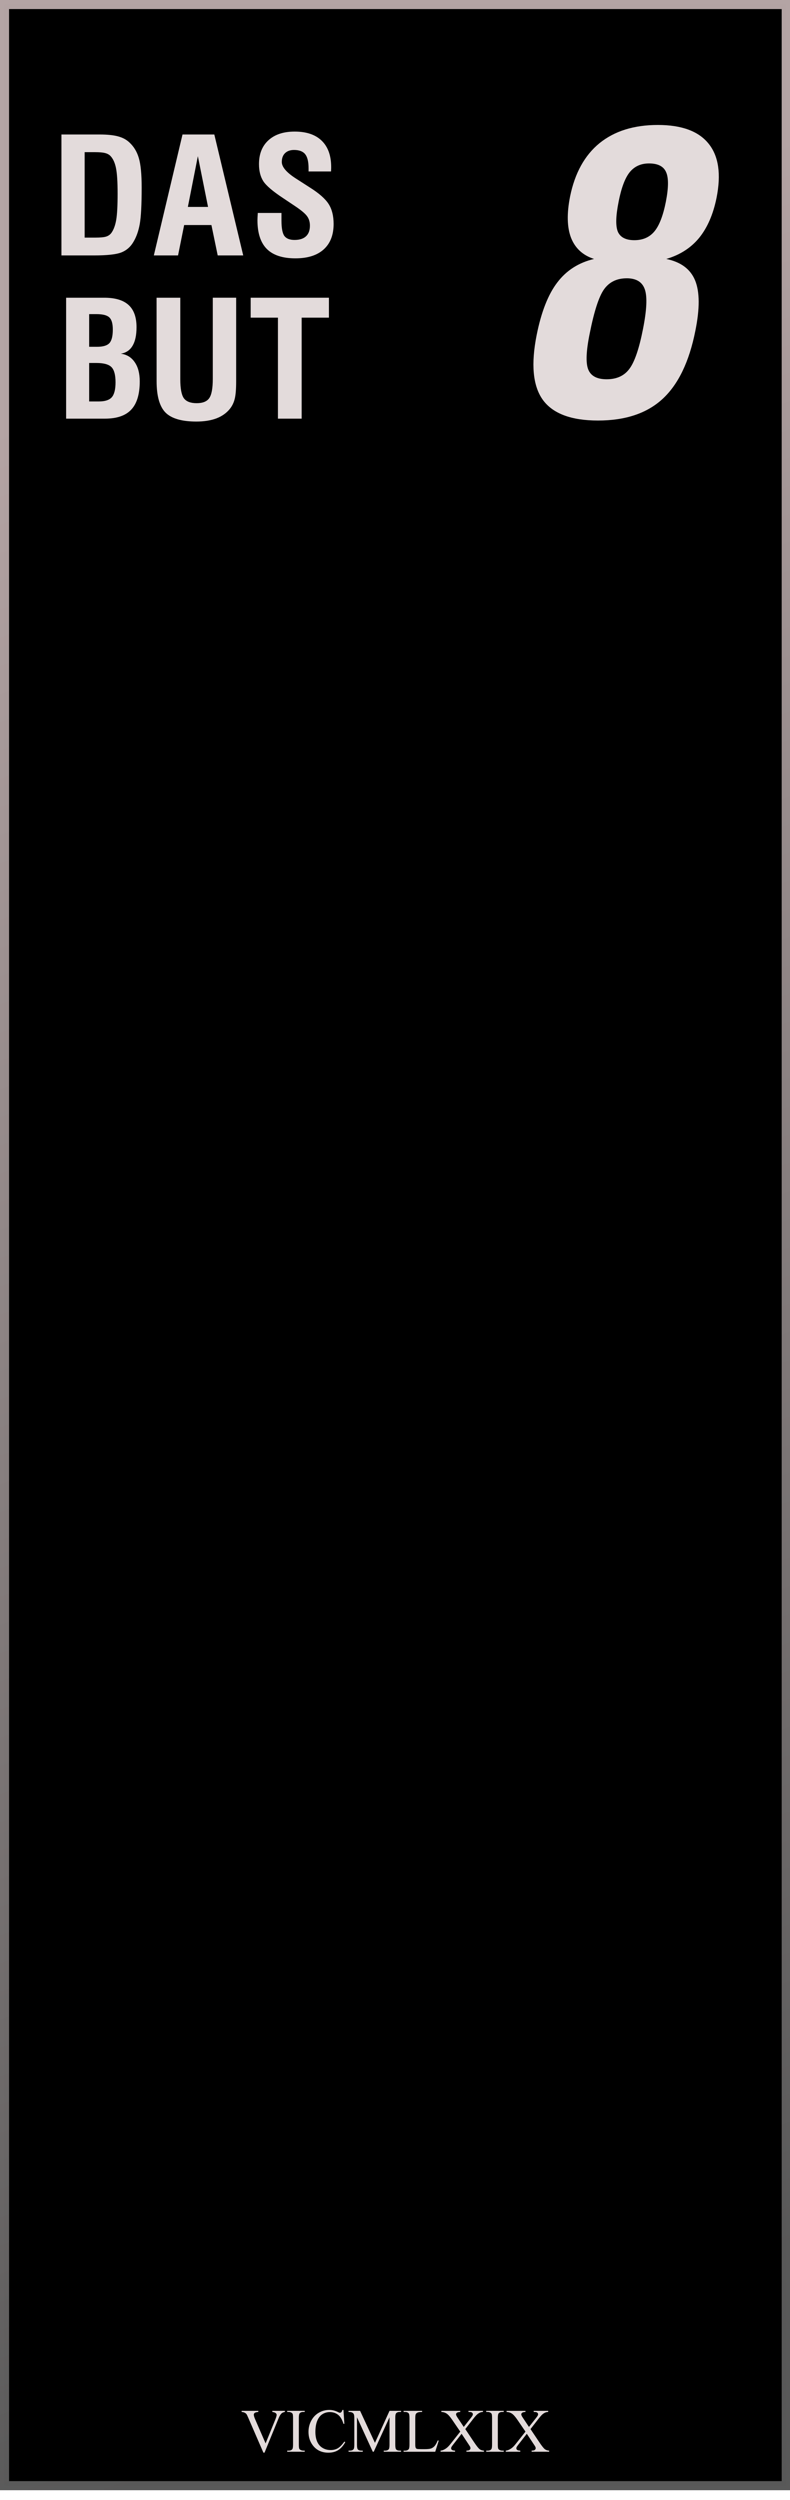 <?xml version="1.0" encoding="UTF-8" standalone="no"?>
<svg
   xmlns:dc="http://purl.org/dc/elements/1.1/"
   xmlns:cc="http://creativecommons.org/ns#"
   xmlns:rdf="http://www.w3.org/1999/02/22-rdf-syntax-ns#"
   xmlns:svg="http://www.w3.org/2000/svg"
   xmlns="http://www.w3.org/2000/svg"
   xmlns:xlink="http://www.w3.org/1999/xlink"
   xmlns:sodipodi="http://sodipodi.sourceforge.net/DTD/sodipodi-0.dtd"
   xmlns:inkscape="http://www.inkscape.org/namespaces/inkscape"
   sodipodi:docname="dasbut8.svg"
   inkscape:version="1.0 (4035a4fb49, 2020-05-01)"
   id="svg8"
   version="1.1"
   viewBox="0 0 40.64 128.5"
   height="128.5mm"
   width="40.64mm">
  <defs
     id="defs2">
    <linearGradient
       inkscape:collect="always"
       id="linearGradient866">
      <stop
         style="stop-color:#b3a3a3;stop-opacity:1"
         offset="0"
         id="stop862" />
      <stop
         style="stop-color:#585858;stop-opacity:1"
         offset="1"
         id="stop864" />
    </linearGradient>
    <linearGradient
       inkscape:collect="always"
       xlink:href="#linearGradient866"
       id="linearGradient868"
       x1="-13.247"
       y1="32.979"
       x2="39.18"
       y2="101.4"
       gradientUnits="userSpaceOnUse"
       gradientTransform="matrix(2.063,0,0,0.999,-0.617,-0.179)" />
  </defs>
  <sodipodi:namedview
     inkscape:window-maximized="1"
     inkscape:window-y="-8"
     inkscape:window-x="-8"
     inkscape:window-height="1017"
     inkscape:window-width="1920"
     showgrid="false"
     inkscape:document-rotation="0"
     inkscape:current-layer="layer3"
     inkscape:document-units="mm"
     inkscape:cy="228.63861"
     inkscape:cx="46.196619"
     inkscape:zoom="1.4"
     inkscape:pageshadow="2"
     inkscape:pageopacity="0"
     borderopacity="1.0"
     bordercolor="#666666"
     pagecolor="#cecece"
     id="base"
     showguides="false"
     showborder="false"
     inkscape:pagecheckerboard="false" />
  <g
     id="layer1"
     inkscape:groupmode="layer"
     inkscape:label="Layer 1"
     style="display:inline">
    <rect
       y="0.233"
       x="0.233"
       height="127.534"
       width="40.213"
       id="rect839"
       style="opacity:0.998;fill:#000000;stroke:url(#linearGradient868);stroke-width:0.467;stroke-miterlimit:4;stroke-dasharray:none" />
  </g>
  <g
     inkscape:label="Layer 2"
     id="layer2"
     inkscape:groupmode="layer"
     style="display:inline">
    <g
       style="font-style:normal;font-weight:normal;font-size:9.937px;line-height:1.25;font-family:sans-serif;fill:#e3dbdb;fill-opacity:1;stroke:none;stroke-width:0.248"
       id="text835"
       transform="matrix(0.876,0,0,0.832,1.489,5.056)"
       aria-label="Das But"
       inkscape:label="text835">
      <path
         id="path845"
         style="font-style:normal;font-variant:normal;font-weight:normal;font-stretch:normal;font-family:'Swis721 Cn BT D-Type';-inkscape-font-specification:'Swis721 Cn BT D-Type';fill:#e3dbdb;stroke-width:0.248"
         d="m 3.271,8.603 h 0.616 q 0.471,0 0.66,-0.068 0.189,-0.068 0.301,-0.233 0.194,-0.291 0.277,-0.796 0.082,-0.509 0.082,-1.625 0,-1.087 -0.097,-1.582 Q 5.013,3.804 4.78,3.552 4.659,3.426 4.465,3.377 4.276,3.324 3.868,3.324 H 3.271 Z m -1.363,1.101 V 2.232 h 2.237 q 0.684,0 1.087,0.116 0.408,0.116 0.67,0.378 0.393,0.383 0.553,0.97 0.165,0.582 0.165,1.815 0,1.591 -0.112,2.251 Q 6.396,8.419 6.129,8.88 5.872,9.34 5.411,9.525 4.955,9.704 3.825,9.704 Z" />
      <path
         id="path847"
         style="font-style:normal;font-variant:normal;font-weight:normal;font-stretch:normal;font-family:'Swis721 Cn BT D-Type';-inkscape-font-specification:'Swis721 Cn BT D-Type';fill:#e3dbdb;stroke-width:0.248"
         d="M 9.333,6.706 H 10.517 L 9.92,3.571 Z M 7.334,9.704 9.018,2.232 h 1.868 l 1.698,7.472 h -1.499 L 10.716,7.827 H 9.115 L 8.756,9.704 Z" />
      <path
         id="path849"
         style="font-style:normal;font-variant:normal;font-weight:normal;font-stretch:normal;font-family:'Swis721 Cn BT D-Type';-inkscape-font-specification:'Swis721 Cn BT D-Type';fill:#e3dbdb;stroke-width:0.248"
         d="m 13.437,7.079 h 1.393 v 0.48 q 0,0.689 0.17,0.941 0.175,0.247 0.597,0.247 0.442,0 0.67,-0.223 0.233,-0.223 0.233,-0.66 0,-0.335 -0.16,-0.573 -0.16,-0.243 -0.694,-0.621 L 14.931,6.167 Q 14.009,5.527 13.757,5.109 13.509,4.692 13.509,4.061 q 0,-0.941 0.558,-1.475 0.558,-0.534 1.538,-0.534 1.038,0 1.591,0.568 0.553,0.568 0.553,1.63 0,0.107 -0.005,0.165 0,0.058 -0.005,0.102 H 16.421 V 4.319 q 0,-0.607 -0.199,-0.869 -0.199,-0.262 -0.655,-0.262 -0.335,0 -0.529,0.199 -0.189,0.194 -0.189,0.543 0,0.471 0.859,1.043 0.01,0.005 0.015,0.01 l 0.767,0.519 q 0.82,0.543 1.111,1.029 0.291,0.48 0.291,1.228 0,1.019 -0.582,1.572 -0.582,0.553 -1.664,0.553 -1.126,0 -1.679,-0.582 -0.548,-0.582 -0.548,-1.776 0,-0.126 0.019,-0.417 z" />
      <path
         id="path851"
         style="font-style:normal;font-variant:normal;font-weight:normal;font-stretch:normal;font-family:'Swis721 Cn BT D-Type';-inkscape-font-specification:'Swis721 Cn BT D-Type';fill:#e3dbdb;stroke-width:0.248"
         d="m 3.537,18.725 h 0.573 q 0.539,0 0.757,-0.262 0.218,-0.267 0.218,-0.922 0,-0.679 -0.238,-0.936 -0.238,-0.257 -0.893,-0.257 H 3.537 Z m 0,-3.377 h 0.466 q 0.524,0 0.723,-0.228 0.199,-0.228 0.199,-0.839 0,-0.548 -0.204,-0.747 Q 4.522,13.33 3.964,13.33 H 3.537 Z m -1.354,4.44 v -7.472 h 2.237 q 0.961,0 1.427,0.446 0.471,0.446 0.471,1.373 0,0.742 -0.233,1.15 -0.228,0.408 -0.689,0.49 0.524,0.073 0.815,0.524 0.296,0.446 0.296,1.184 0,1.189 -0.5,1.747 -0.495,0.558 -1.548,0.558 z" />
      <path
         id="path853"
         style="font-style:normal;font-variant:normal;font-weight:normal;font-stretch:normal;font-family:'Swis721 Cn BT D-Type';-inkscape-font-specification:'Swis721 Cn BT D-Type';fill:#e3dbdb;stroke-width:0.248"
         d="m 7.495,12.316 h 1.393 v 5.036 q 0,0.864 0.209,1.174 0.213,0.306 0.752,0.306 0.534,0 0.738,-0.311 0.209,-0.311 0.209,-1.189 v -5.017 h 1.373 v 5.158 q 0,0.752 -0.087,1.101 -0.082,0.344 -0.281,0.607 -0.301,0.393 -0.796,0.592 -0.495,0.194 -1.174,0.194 -1.281,0 -1.81,-0.553 -0.524,-0.558 -0.524,-1.941 z" />
      <path
         id="path855"
         style="font-style:normal;font-variant:normal;font-weight:normal;font-stretch:normal;font-family:'Swis721 Cn BT D-Type';-inkscape-font-specification:'Swis721 Cn BT D-Type';fill:#e3dbdb;stroke-width:0.248"
         d="m 14.622,19.788 v -6.24 h -1.601 v -1.232 h 4.595 v 1.232 h -1.601 v 6.24 z" />
    </g>
    <g
       style="font-style:normal;font-variant:normal;font-weight:normal;font-stretch:normal;font-size:3.175px;line-height:1.25;font-family:'Times New Roman';-inkscape-font-specification:'Times New Roman, ';fill:#e3dbdb;fill-opacity:1;stroke:none;stroke-width:0.265"
       id="text988"
       aria-label="VICMLXIX"
       transform="translate(10.18,-0.529)">
      <path
         id="path990"
         style="font-style:normal;font-variant:normal;font-weight:normal;font-stretch:normal;font-size:3.175px;font-family:'Times New Roman';-inkscape-font-specification:'Times New Roman, ';fill:#e3dbdb;fill-opacity:1;stroke-width:0.265"
         d="m 4.476,124.45 v 0.057 q -0.112,0.02 -0.169,0.071 -0.082,0.076 -0.146,0.233 l -0.733,1.789 H 3.37 L 2.583,124.788 q -0.06,-0.14 -0.085,-0.171 -0.039,-0.048 -0.096,-0.074 -0.056,-0.028 -0.152,-0.036 v -0.057 h 0.859 v 0.057 q -0.146,0.014 -0.189,0.05 -0.043,0.036 -0.043,0.091 0,0.077 0.071,0.242 l 0.535,1.232 0.496,-1.217 q 0.073,-0.18 0.073,-0.25 0,-0.045 -0.045,-0.085 -0.045,-0.042 -0.152,-0.059 -0.008,-0.002 -0.026,-0.005 v -0.057 z" />
      <path
         id="path992"
         style="font-style:normal;font-variant:normal;font-weight:normal;font-stretch:normal;font-size:3.175px;font-family:'Times New Roman';-inkscape-font-specification:'Times New Roman, ';fill:#e3dbdb;fill-opacity:1;stroke-width:0.265"
         d="m 5.496,126.495 v 0.057 H 4.595 v -0.057 h 0.074 q 0.13,0 0.189,-0.076 0.037,-0.05 0.037,-0.239 V 124.822 q 0,-0.16 -0.02,-0.211 -0.016,-0.039 -0.064,-0.067 -0.068,-0.037 -0.143,-0.037 H 4.595 v -0.057 h 0.901 v 0.057 h -0.076 q -0.129,0 -0.188,0.076 -0.039,0.05 -0.039,0.239 v 1.358 q 0,0.16 0.02,0.211 0.016,0.039 0.065,0.067 0.067,0.037 0.141,0.037 z" />
      <path
         id="path994"
         style="font-style:normal;font-variant:normal;font-weight:normal;font-stretch:normal;font-size:3.175px;font-family:'Times New Roman';-inkscape-font-specification:'Times New Roman, ';fill:#e3dbdb;fill-opacity:1;stroke-width:0.265"
         d="m 7.488,124.402 0.048,0.715 h -0.048 q -0.096,-0.321 -0.274,-0.462 -0.178,-0.141 -0.428,-0.141 -0.209,0 -0.378,0.107 -0.169,0.105 -0.267,0.338 -0.096,0.233 -0.096,0.578 0,0.285 0.091,0.495 0.091,0.209 0.274,0.321 0.184,0.112 0.42,0.112 0.205,0 0.361,-0.087 0.157,-0.088 0.344,-0.349 l 0.048,0.031 q -0.158,0.281 -0.369,0.411 -0.211,0.13 -0.501,0.13 -0.522,0 -0.809,-0.388 -0.214,-0.288 -0.214,-0.679 0,-0.315 0.141,-0.578 0.141,-0.264 0.388,-0.408 0.248,-0.146 0.541,-0.146 0.228,0 0.45,0.112 0.065,0.034 0.093,0.034 0.042,0 0.073,-0.029 0.04,-0.042 0.057,-0.116 z" />
      <path
         id="path996"
         style="font-style:normal;font-variant:normal;font-weight:normal;font-stretch:normal;font-size:3.175px;font-family:'Times New Roman';-inkscape-font-specification:'Times New Roman, ';fill:#e3dbdb;fill-opacity:1;stroke-width:0.265"
         d="m 8.997,126.552 -0.812,-1.769 v 1.405 q 0,0.194 0.042,0.242 0.057,0.065 0.181,0.065 h 0.074 v 0.057 H 7.75 v -0.057 h 0.074 q 0.133,0 0.189,-0.081 0.034,-0.05 0.034,-0.226 v -1.374 q 0,-0.14 -0.031,-0.202 -0.022,-0.045 -0.081,-0.074 -0.057,-0.031 -0.186,-0.031 v -0.057 H 8.345 l 0.763,1.645 0.75,-1.645 h 0.595 v 0.057 h -0.073 q -0.135,0 -0.191,0.081 -0.034,0.05 -0.034,0.226 v 1.374 q 0,0.194 0.043,0.242 0.057,0.065 0.181,0.065 h 0.073 v 0.057 H 9.561 v -0.057 h 0.074 q 0.135,0 0.189,-0.081 0.034,-0.05 0.034,-0.226 v -1.405 l -0.811,1.769 z" />
      <path
         id="path998"
         style="font-style:normal;font-variant:normal;font-weight:normal;font-stretch:normal;font-size:3.175px;font-family:'Times New Roman';-inkscape-font-specification:'Times New Roman, ';fill:#e3dbdb;fill-opacity:1;stroke-width:0.265"
         d="m 12.339,125.971 0.051,0.011 -0.18,0.571 h -1.628 v -0.057 h 0.079 q 0.133,0 0.191,-0.087 0.033,-0.05 0.033,-0.229 V 124.822 q 0,-0.197 -0.043,-0.246 -0.06,-0.068 -0.18,-0.068 h -0.079 v -0.057 h 0.952 v 0.057 q -0.167,-0.002 -0.236,0.031 -0.067,0.033 -0.091,0.082 -0.025,0.05 -0.025,0.237 v 1.321 q 0,0.129 0.025,0.177 0.019,0.033 0.057,0.048 0.039,0.015 0.242,0.015 h 0.153 q 0.242,0 0.34,-0.036 0.098,-0.036 0.178,-0.126 0.081,-0.091 0.161,-0.287 z" />
      <path
         id="path1000"
         style="font-style:normal;font-variant:normal;font-weight:normal;font-stretch:normal;font-size:3.175px;font-family:'Times New Roman';-inkscape-font-specification:'Times New Roman, ';fill:#e3dbdb;fill-opacity:1;stroke-width:0.265"
         d="m 13.756,125.388 0.451,0.673 q 0.188,0.279 0.278,0.353 0.091,0.073 0.231,0.081 v 0.057 h -0.902 v -0.057 q 0.09,-0.002 0.133,-0.019 0.033,-0.014 0.053,-0.042 0.022,-0.029 0.022,-0.059 0,-0.036 -0.014,-0.071 -0.011,-0.026 -0.085,-0.136 l -0.357,-0.539 -0.44,0.564 q -0.07,0.09 -0.084,0.121 -0.014,0.029 -0.014,0.062 0,0.05 0.042,0.082 0.042,0.033 0.16,0.037 v 0.057 h -0.746 v -0.057 q 0.079,-0.008 0.136,-0.033 0.096,-0.04 0.183,-0.109 0.087,-0.068 0.198,-0.209 l 0.496,-0.626 -0.414,-0.606 q -0.169,-0.246 -0.287,-0.322 -0.118,-0.077 -0.271,-0.082 v -0.057 h 0.972 v 0.057 q -0.124,0.005 -0.171,0.04 -0.045,0.036 -0.045,0.079 0,0.057 0.074,0.167 l 0.322,0.482 0.374,-0.473 q 0.065,-0.084 0.079,-0.115 0.015,-0.031 0.015,-0.064 0,-0.033 -0.019,-0.057 -0.023,-0.033 -0.059,-0.045 -0.036,-0.014 -0.147,-0.015 v -0.057 h 0.746 v 0.057 q -0.088,0.005 -0.144,0.028 -0.084,0.036 -0.153,0.096 -0.07,0.06 -0.197,0.223 z" />
      <path
         id="path1002"
         style="font-style:normal;font-variant:normal;font-weight:normal;font-stretch:normal;font-size:3.175px;font-family:'Times New Roman';-inkscape-font-specification:'Times New Roman, ';fill:#e3dbdb;fill-opacity:1;stroke-width:0.265"
         d="m 15.734,126.495 v 0.057 h -0.901 v -0.057 h 0.074 q 0.13,0 0.189,-0.076 0.037,-0.05 0.037,-0.239 V 124.822 q 0,-0.16 -0.02,-0.211 -0.015,-0.039 -0.064,-0.067 -0.068,-0.037 -0.143,-0.037 h -0.074 v -0.057 h 0.901 v 0.057 h -0.076 q -0.129,0 -0.188,0.076 -0.039,0.05 -0.039,0.239 v 1.358 q 0,0.16 0.02,0.211 0.015,0.039 0.065,0.067 0.067,0.037 0.141,0.037 z" />
      <path
         id="path1004"
         style="font-style:normal;font-variant:normal;font-weight:normal;font-stretch:normal;font-size:3.175px;font-family:'Times New Roman';-inkscape-font-specification:'Times New Roman, ';fill:#e3dbdb;fill-opacity:1;stroke-width:0.265"
         d="m 17.111,125.388 0.451,0.673 q 0.188,0.279 0.278,0.353 0.091,0.073 0.231,0.081 v 0.057 h -0.902 v -0.057 q 0.09,-0.002 0.133,-0.019 0.033,-0.014 0.053,-0.042 0.022,-0.029 0.022,-0.059 0,-0.036 -0.014,-0.071 -0.011,-0.026 -0.085,-0.136 l -0.357,-0.539 -0.44,0.564 q -0.07,0.09 -0.084,0.121 -0.014,0.029 -0.014,0.062 0,0.05 0.042,0.082 0.042,0.033 0.16,0.037 v 0.057 h -0.746 v -0.057 q 0.079,-0.008 0.136,-0.033 0.096,-0.04 0.183,-0.109 0.087,-0.068 0.198,-0.209 l 0.496,-0.626 -0.414,-0.606 q -0.169,-0.246 -0.287,-0.322 -0.118,-0.077 -0.271,-0.082 v -0.057 h 0.972 v 0.057 q -0.124,0.005 -0.171,0.04 -0.045,0.036 -0.045,0.079 0,0.057 0.074,0.167 l 0.322,0.482 0.374,-0.473 q 0.065,-0.084 0.079,-0.115 0.015,-0.031 0.015,-0.064 0,-0.033 -0.019,-0.057 -0.023,-0.033 -0.059,-0.045 -0.036,-0.014 -0.147,-0.015 v -0.057 h 0.746 v 0.057 q -0.088,0.005 -0.144,0.028 -0.084,0.036 -0.153,0.096 -0.07,0.06 -0.197,0.223 z" />
    </g>
    <path
       style="display:none;fill:#000000;fill-opacity:1;stroke:#000000;stroke-width:0.238px;stroke-linecap:butt;stroke-linejoin:miter;stroke-opacity:1"
       d="m 21.682,11.03 c 16.527,5.2 11.802,29.159 11.802,29.159"
       id="path858"
       sodipodi:nodetypes="cc" />
    <g
       style="font-style:italic;font-variant:normal;font-weight:normal;font-stretch:normal;font-size:19.756px;line-height:1.25;font-family:'Swis721 Cn BT D-Type';-inkscape-font-specification:'Swis721 Cn BT D-Type Italic';fill:#e3dbdb;fill-opacity:1;stroke-width:0.265"
       id="text37"
       aria-label="8">
      <path
         id="path39"
         style="font-style:italic;font-variant:normal;font-weight:normal;font-stretch:normal;font-size:19.756px;font-family:'Swis721 Cn BT D-Type';-inkscape-font-specification:'Swis721 Cn BT D-Type Italic';fill:#e3dbdb;fill-opacity:1;stroke-width:0.265"
         d="m 31.824,10.369 q -0.222,1.1 -0.039,1.543 0.193,0.434 0.849,0.434 0.656,0 1.032,-0.453 0.376,-0.453 0.588,-1.524 0.212,-1.09 0.01,-1.524 -0.193,-0.444 -0.878,-0.444 -0.627,0 -0.994,0.453 -0.357,0.444 -0.569,1.514 z m 0.415,3.936 q -0.762,0 -1.167,0.569 -0.395,0.559 -0.733,2.257 -0.28,1.36 -0.077,1.862 0.203,0.502 0.945,0.502 0.772,0 1.167,-0.531 0.405,-0.531 0.704,-2.055 0.289,-1.457 0.096,-2.026 -0.193,-0.579 -0.936,-0.579 z m -1.678,-0.994 q -0.868,-0.28 -1.186,-1.09 -0.309,-0.81 -0.048,-2.122 0.367,-1.804 1.514,-2.74 1.158,-0.936 3,-0.936 1.842,0 2.614,0.965 0.772,0.955 0.405,2.788 -0.26,1.273 -0.897,2.055 -0.637,0.772 -1.688,1.08 1.129,0.232 1.486,1.109 0.357,0.878 0.01,2.585 -0.473,2.383 -1.688,3.502 -1.206,1.109 -3.318,1.109 -2.074,0 -2.846,-1.071 -0.762,-1.071 -0.309,-3.338 0.357,-1.775 1.061,-2.691 0.704,-0.926 1.891,-1.206 z" />
    </g>
  </g>
  <g
     style="display:none"
     inkscape:label="components"
     id="layer3"
     inkscape:groupmode="layer">
    <circle
       inkscape:label="But1"
       r="6.048"
       cy="29.482"
       cx="31.75"
       id="But1"
       style="opacity:0.998;fill:#ff0000;fill-opacity:1;stroke-width:0.159;stroke-linecap:round;stroke-linejoin:round" />
    <circle
       inkscape:label="But8"
       style="opacity:0.998;fill:#ff0000;fill-opacity:1;stroke-width:0.159;stroke-linecap:round;stroke-linejoin:round"
       id="But8"
       cx="30.994"
       cy="116.417"
       r="6.048" />
    <circle
       inkscape:label="But7"
       style="opacity:0.998;fill:#ff0000;fill-opacity:1;stroke-width:0.159;stroke-linecap:round;stroke-linejoin:round"
       id="But7"
       cx="31.183"
       cy="104.699"
       r="6.048" />
    <circle
       inkscape:label="But6"
       style="opacity:0.998;fill:#ff0000;fill-opacity:1;stroke-width:0.159;stroke-linecap:round;stroke-linejoin:round"
       id="But6"
       cx="30.805"
       cy="92.226"
       r="6.048" />
    <circle
       inkscape:label="But5"
       style="opacity:0.998;fill:#ff0000;fill-opacity:1;stroke-width:0.159;stroke-linecap:round;stroke-linejoin:round"
       id="But5"
       cx="31.75"
       cy="79.186"
       r="6.048" />
    <circle
       style="opacity:0.998;fill:#ff0000;fill-opacity:1;stroke-width:0.159;stroke-linecap:round;stroke-linejoin:round"
       id="path43-1"
       cx="32.128"
       cy="41.577"
       r="6.048" />
    <circle
       inkscape:label="But3"
       style="opacity:0.998;fill:#ff0000;fill-opacity:1;stroke-width:0.159;stroke-linecap:round;stroke-linejoin:round"
       id="But3"
       cx="32.317"
       cy="54.429"
       r="6.048" />
    <circle
       inkscape:label="But4"
       style="opacity:0.998;fill:#ff0000;fill-opacity:1;stroke-width:0.159;stroke-linecap:round;stroke-linejoin:round"
       id="But4"
       cx="31.372"
       cy="66.524"
       r="6.048" />
    <circle
       inkscape:label="Out1"
       r="4.914"
       cy="27.97"
       cx="7.938"
       id="Out1"
       style="opacity:0.998;fill:#0000ff;fill-opacity:1;stroke-width:0.159;stroke-linecap:round;stroke-linejoin:round" />
    <circle
       inkscape:label="Out2"
       style="opacity:0.998;fill:#0000ff;fill-opacity:1;stroke-width:0.159;stroke-linecap:round;stroke-linejoin:round"
       id="Out2"
       cx="6.993"
       cy="39.688"
       r="4.914" />
    <circle
       inkscape:label="Out3"
       style="opacity:0.998;fill:#0000ff;fill-opacity:1;stroke-width:0.159;stroke-linecap:round;stroke-linejoin:round"
       id="Out3"
       cx="6.993"
       cy="49.326"
       r="4.914" />
    <circle
       inkscape:label="Out4"
       style="opacity:0.998;fill:#0000ff;fill-opacity:1;stroke-width:0.159;stroke-linecap:round;stroke-linejoin:round"
       id="Out4"
       cx="6.993"
       cy="59.342"
       r="4.914" />
    <circle
       inkscape:label="Out5"
       style="opacity:0.998;fill:#0000ff;fill-opacity:1;stroke-width:0.159;stroke-linecap:round;stroke-linejoin:round"
       id="Out5"
       cx="6.048"
       cy="71.626"
       r="4.914" />
    <circle
       inkscape:label="Out6"
       style="opacity:0.998;fill:#0000ff;fill-opacity:1;stroke-width:0.159;stroke-linecap:round;stroke-linejoin:round"
       id="Out6"
       cx="5.481"
       cy="86.935"
       r="4.914" />
    <circle
       inkscape:label="Out7"
       style="opacity:0.998;fill:#0000ff;fill-opacity:1;stroke-width:0.159;stroke-linecap:round;stroke-linejoin:round"
       id="Out7"
       cx="5.481"
       cy="100.353"
       r="4.914" />
    <circle
       inkscape:label="Out8"
       style="opacity:0.998;fill:#0000ff;fill-opacity:1;stroke-width:0.159;stroke-linecap:round;stroke-linejoin:round"
       id="Out8"
       cx="5.67"
       cy="115.472"
       r="4.914" />
    <circle
       inkscape:label="Light1"
       r="1.89"
       cy="27.781"
       cx="18.71"
       id="Light1"
       style="opacity:0.998;fill:#ff00ff;fill-opacity:1;stroke-width:0.159;stroke-linecap:round;stroke-linejoin:round" />
    <circle
       inkscape:label="Light2"
       style="opacity:0.998;fill:#ff00ff;fill-opacity:1;stroke-width:0.159;stroke-linecap:round;stroke-linejoin:round"
       id="Light2"
       cx="19.277"
       cy="39.121"
       r="1.89" />
    <circle
       inkscape:label="Light3"
       style="opacity:0.998;fill:#ff00ff;fill-opacity:1;stroke-width:0.159;stroke-linecap:round;stroke-linejoin:round"
       id="Light3"
       cx="18.521"
       cy="50.649"
       r="1.89" />
    <circle
       inkscape:label="Light4"
       style="opacity:0.998;fill:#ff00ff;fill-opacity:1;stroke-width:0.159;stroke-linecap:round;stroke-linejoin:round"
       id="Light4"
       cx="18.332"
       cy="63.311"
       r="1.89" />
    <circle
       inkscape:label="Light5"
       style="opacity:0.998;fill:#ff00ff;fill-opacity:1;stroke-width:0.159;stroke-linecap:round;stroke-linejoin:round"
       id="Light5"
       cx="18.71"
       cy="75.028"
       r="1.89" />
    <circle
       inkscape:label="Light6"
       style="opacity:0.998;fill:#ff00ff;fill-opacity:1;stroke-width:0.159;stroke-linecap:round;stroke-linejoin:round"
       id="Light6"
       cx="17.576"
       cy="89.391"
       r="1.89" />
    <circle
       inkscape:label="Light7"
       style="opacity:0.998;fill:#ff00ff;fill-opacity:1;stroke-width:0.159;stroke-linecap:round;stroke-linejoin:round"
       id="Light7"
       cx="18.332"
       cy="102.999"
       r="1.89" />
    <circle
       inkscape:label="Light8"
       style="opacity:0.998;fill:#ff00ff;fill-opacity:1;stroke-width:0.159;stroke-linecap:round;stroke-linejoin:round"
       id="Light8"
       cx="17.387"
       cy="115.094"
       r="1.89" />
  </g>
</svg>

